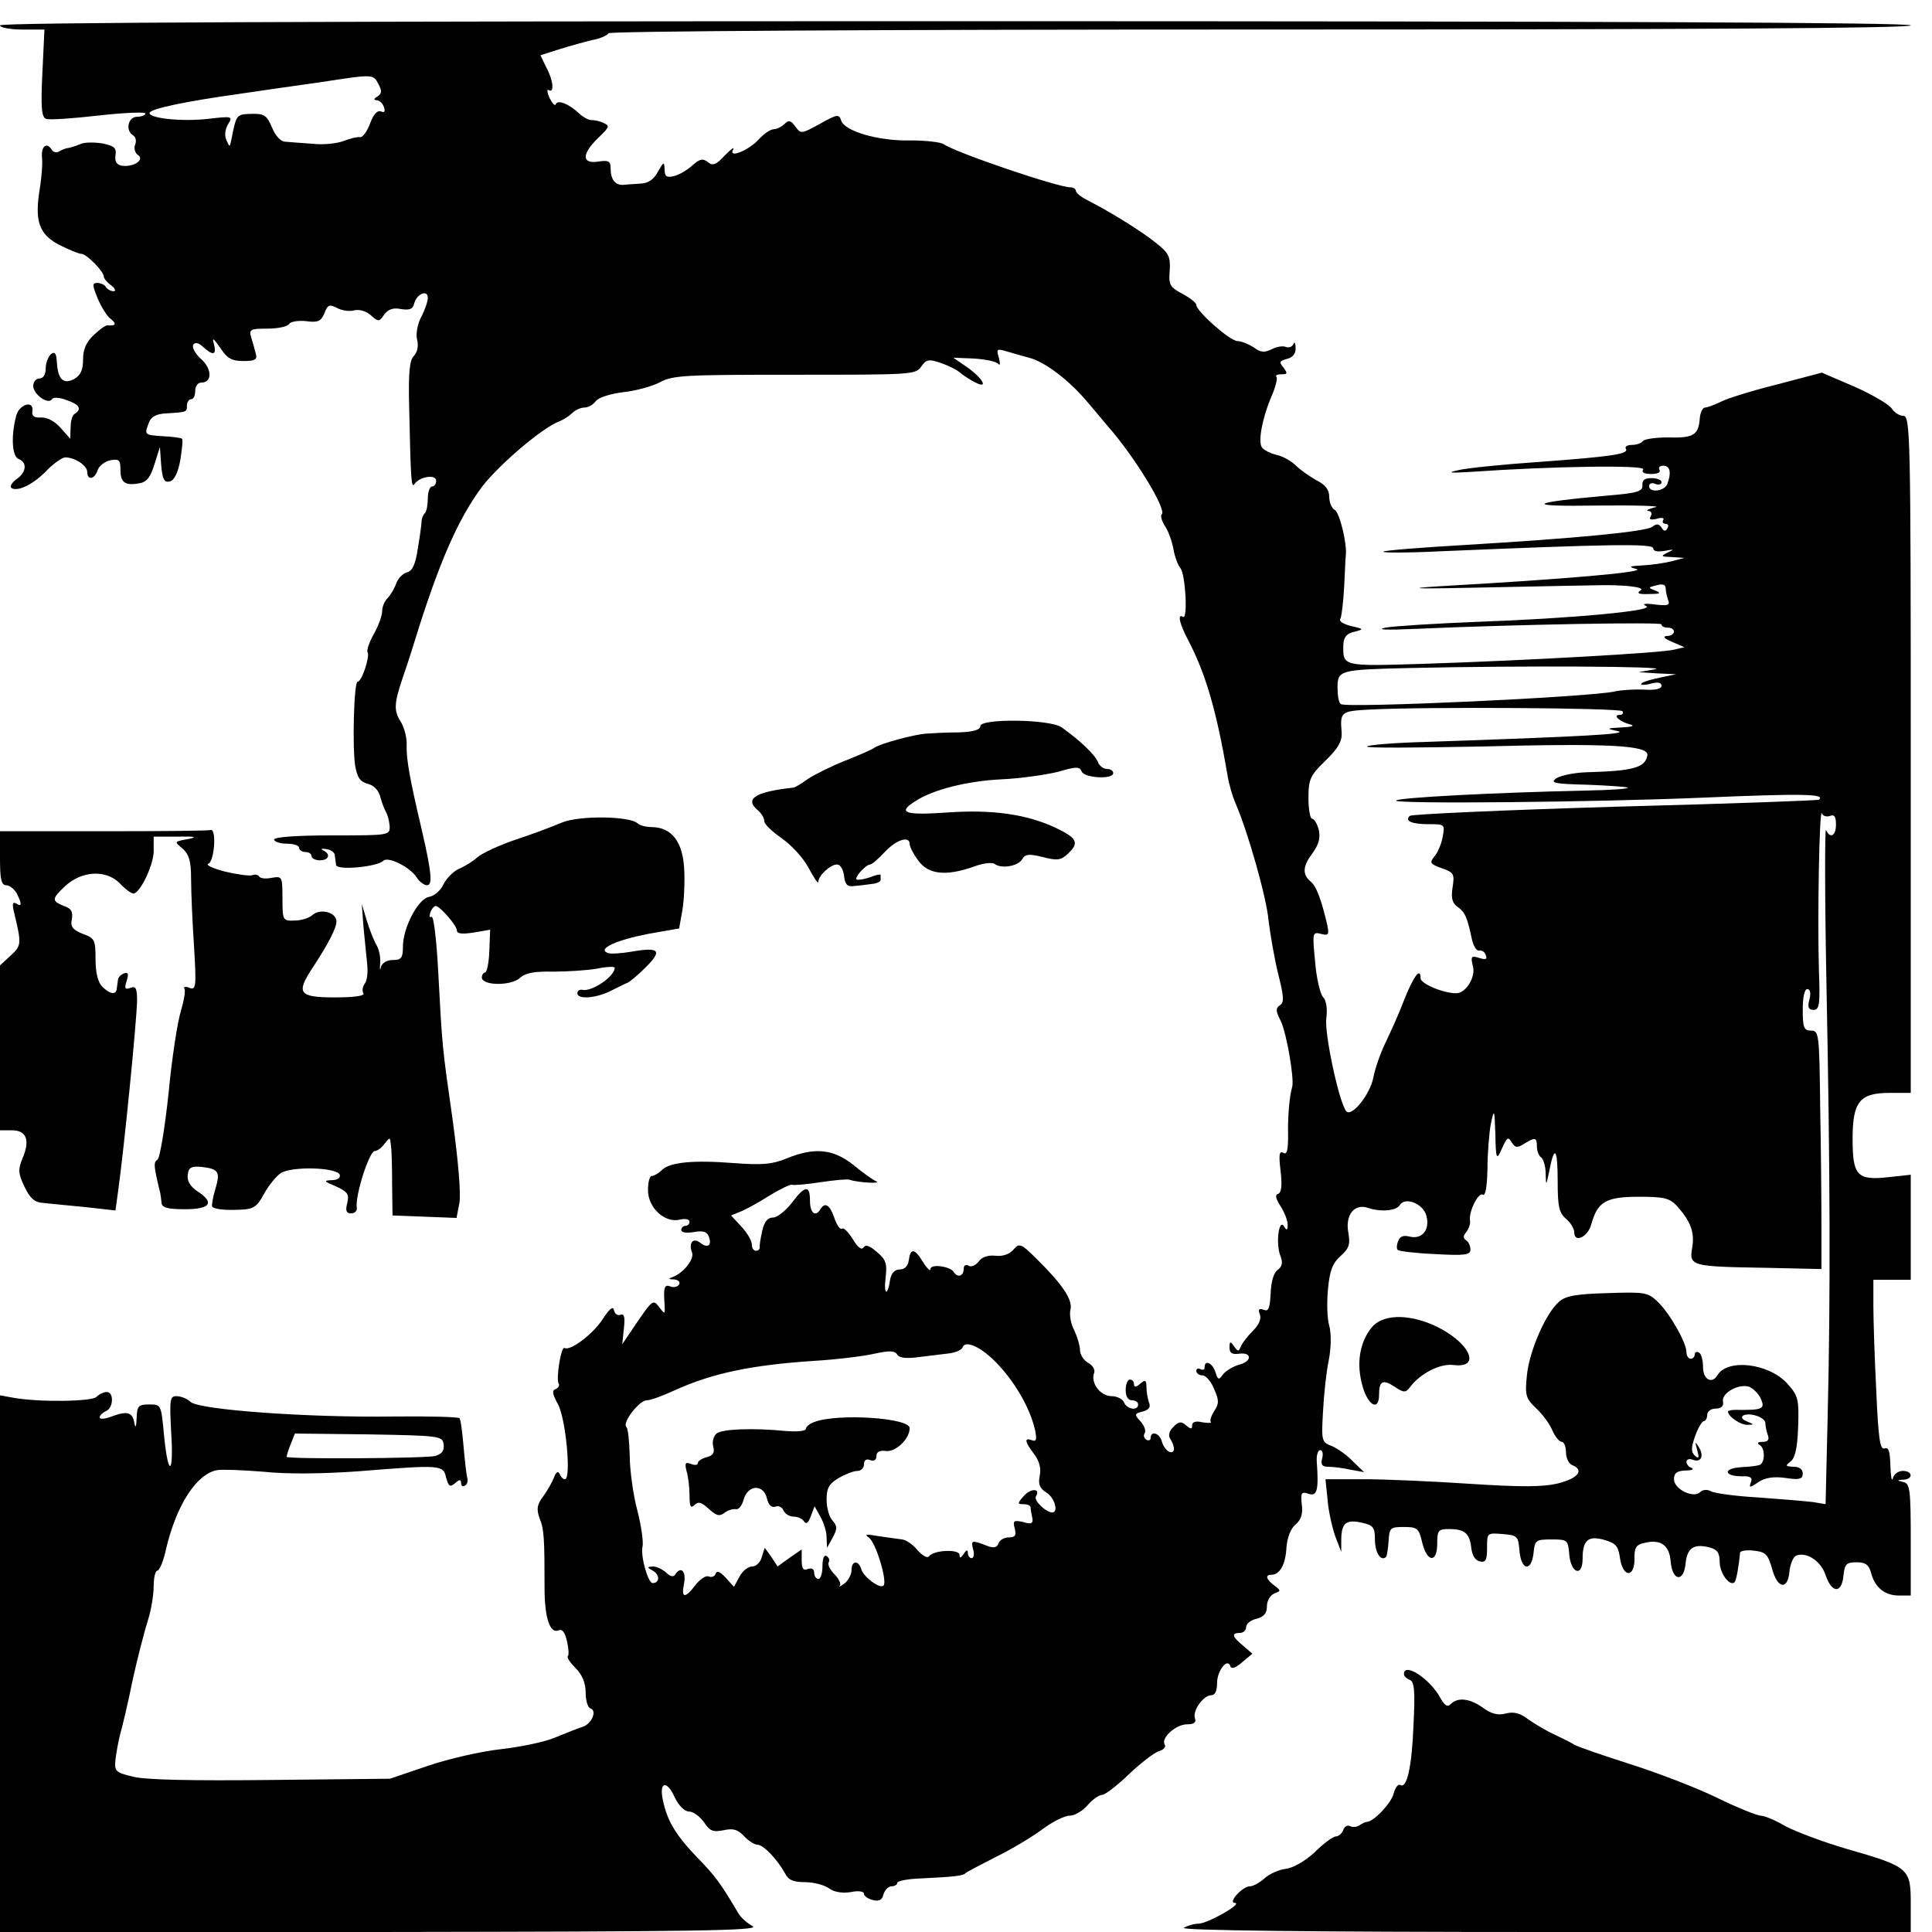 <?xml version="1.0" standalone="no"?>
<!DOCTYPE svg PUBLIC "-//W3C//DTD SVG 20010904//EN"
 "http://www.w3.org/TR/2001/REC-SVG-20010904/DTD/svg10.dtd">
<svg version="1.0" xmlns="http://www.w3.org/2000/svg"
 width="200pt" height="200pt" viewBox="0 0 200 200"
 preserveAspectRatio="xMidYMid meet">
<g transform="translate(0,200) scale(0.043,-0.043)"
fill="#000000" stroke="none">
<path d="M0 4590 c0 -5 24 -10 53 -10 l54 0 -5 -105 c-4 -83 -2 -106 9 -110 8
-3 65 1 126 8 62 7 113 9 113 5 0 -4 -9 -8 -20 -8 -22 0 -29 -34 -9 -45 6 -4
8 -14 4 -23 -3 -8 0 -19 7 -24 17 -11 -9 -29 -37 -26 -14 2 -19 9 -17 25 3 18
-3 23 -32 29 -20 3 -44 3 -53 -2 -10 -4 -22 -8 -28 -9 -5 0 -15 -4 -22 -8 -6
-4 -14 -3 -18 3 -12 20 -26 10 -24 -17 2 -16 -1 -49 -5 -75 -13 -78 -3 -110
46 -136 24 -12 48 -22 54 -22 12 0 54 -42 54 -55 0 -4 8 -14 18 -21 9 -7 12
-14 5 -14 -6 0 -15 5 -18 10 -3 6 -13 10 -21 10 -12 0 -12 -5 1 -37 9 -21 23
-44 32 -50 15 -12 11 -17 -8 -15 -4 1 -19 -10 -33 -23 -18 -17 -26 -34 -26
-59 0 -26 -6 -38 -21 -47 -26 -14 -39 -2 -42 38 -1 24 -5 29 -15 21 -6 -6 -12
-21 -12 -34 0 -15 -6 -24 -15 -24 -8 0 -15 -8 -15 -18 0 -20 36 -46 45 -32 3
5 17 5 35 -2 31 -10 38 -22 20 -33 -6 -3 -10 -18 -10 -33 l-1 -27 -23 26 c-13
15 -32 26 -47 25 -17 -1 -23 4 -21 15 4 28 -32 17 -39 -11 -13 -49 -10 -98 6
-104 21 -8 19 -32 -6 -49 -11 -8 -16 -18 -11 -21 16 -9 54 10 86 44 16 16 36
30 43 30 24 0 53 -20 53 -35 0 -21 18 -18 25 4 3 10 17 21 30 24 22 4 25 1 25
-24 0 -30 12 -38 47 -31 17 3 26 16 35 46 l13 41 3 -43 c3 -34 7 -43 20 -40
11 2 20 19 26 51 4 26 7 50 4 52 -2 2 -23 5 -46 6 -45 3 -45 3 -33 34 5 13 18
20 42 21 49 3 49 3 49 19 0 8 5 15 10 15 6 0 10 9 10 20 0 11 6 20 14 20 27 0
27 32 1 56 -15 13 -23 29 -20 35 5 7 13 5 24 -5 24 -22 33 -20 26 7 -5 17 -1
14 15 -9 17 -26 28 -32 56 -32 27 0 34 3 30 17 -2 9 -7 26 -11 39 -6 20 -3 22
39 22 25 0 48 5 52 11 3 6 22 9 41 7 29 -4 36 0 44 19 8 21 12 22 30 13 12 -7
31 -9 42 -6 13 3 29 -2 40 -12 18 -16 20 -16 32 2 10 13 22 17 41 13 20 -3 28
0 31 13 6 24 33 35 33 14 0 -8 -7 -29 -16 -46 -9 -17 -13 -40 -10 -54 4 -15 1
-30 -7 -39 -11 -10 -14 -40 -12 -122 4 -181 5 -198 13 -187 12 18 52 24 52 8
0 -8 -4 -14 -10 -14 -5 0 -10 -13 -10 -28 0 -16 -3 -32 -7 -36 -4 -4 -8 -13
-8 -19 0 -7 -4 -36 -9 -66 -6 -39 -13 -55 -27 -58 -10 -3 -21 -15 -25 -26 -4
-12 -13 -27 -20 -35 -8 -7 -14 -22 -14 -32 0 -11 -9 -36 -20 -55 -11 -20 -18
-40 -15 -44 6 -10 -14 -71 -24 -71 -9 0 -13 -156 -6 -202 5 -29 12 -39 31 -44
15 -4 26 -16 30 -33 4 -14 10 -30 14 -36 3 -5 7 -20 8 -32 1 -23 0 -23 -139
-23 -86 0 -139 -4 -139 -10 0 -5 14 -10 30 -10 17 0 30 -4 30 -10 0 -5 7 -10
15 -10 8 0 15 -4 15 -10 0 -5 9 -10 20 -10 22 0 27 15 8 24 -7 3 -4 5 7 3 11
-1 21 -8 21 -15 1 -6 2 -17 3 -23 1 -14 99 -5 114 10 11 11 64 -15 80 -40 6
-10 18 -19 25 -19 14 0 11 31 -13 135 -29 123 -37 169 -36 202 1 18 -6 44 -15
58 -16 25 -15 43 4 100 6 17 20 59 31 95 58 188 105 294 162 370 41 53 145
142 186 157 10 4 24 13 31 20 7 7 20 13 29 13 9 0 21 7 27 15 6 9 35 18 66 22
30 3 70 14 89 24 31 17 63 18 325 18 280 0 291 0 304 20 12 17 18 18 45 9 18
-6 39 -16 47 -23 8 -7 25 -18 37 -24 34 -18 20 9 -20 37 l-32 22 50 -2 c28 -2
54 -7 58 -13 5 -5 5 1 2 14 -7 22 -5 23 16 17 13 -4 38 -11 56 -16 38 -9 99
-56 142 -108 17 -20 39 -46 48 -57 63 -71 142 -200 130 -212 -4 -3 0 -17 8
-29 8 -12 17 -37 20 -55 3 -18 11 -39 17 -46 12 -15 18 -124 6 -117 -14 9 -9
-16 14 -59 41 -79 67 -169 93 -321 3 -21 12 -52 20 -70 30 -70 74 -225 79
-281 4 -33 14 -91 23 -128 14 -55 15 -70 4 -76 -10 -7 -10 -14 2 -37 14 -28
33 -138 28 -159 -7 -23 -11 -73 -10 -118 0 -36 -3 -47 -12 -41 -9 5 -11 -5 -6
-44 4 -35 2 -52 -6 -55 -8 -2 -6 -11 6 -30 9 -14 17 -34 17 -44 0 -14 -2 -15
-9 -4 -12 19 -20 -40 -9 -70 7 -17 5 -27 -6 -35 -10 -7 -16 -29 -17 -57 -2
-36 -5 -44 -17 -39 -11 4 -14 1 -9 -11 4 -11 -2 -25 -17 -40 -13 -13 -26 -30
-29 -38 -5 -12 -7 -12 -16 1 -9 13 -11 12 -11 -3 0 -13 6 -17 22 -15 32 5 33
-18 2 -26 -15 -4 -33 -15 -40 -24 -10 -14 -12 -13 -18 6 -7 22 -26 31 -26 11
0 -5 -4 -7 -10 -4 -5 3 -10 1 -10 -4 0 -6 7 -11 15 -11 8 0 21 -15 28 -33 12
-27 12 -35 0 -53 -7 -11 -11 -23 -8 -26 3 -3 -6 -3 -20 -1 -16 4 -25 1 -25 -7
0 -10 -3 -10 -15 0 -11 10 -18 9 -30 -4 -10 -9 -13 -21 -8 -28 13 -21 12 -37
-2 -32 -7 3 -15 14 -18 25 -5 20 -27 27 -27 8 0 -5 -5 -7 -10 -4 -6 4 -8 11
-4 16 3 6 -1 18 -10 28 -16 17 -15 19 5 24 15 4 20 11 15 22 -3 9 -6 26 -6 37
0 17 -3 18 -15 8 -10 -9 -15 -9 -15 -1 0 6 -4 11 -10 11 -5 0 -10 -11 -10 -25
0 -16 6 -25 15 -25 8 0 15 -4 15 -10 0 -16 -27 -12 -34 5 -3 8 -17 15 -30 15
-27 0 -51 32 -42 56 3 7 -3 18 -14 24 -11 6 -20 20 -20 31 0 11 -7 33 -14 48
-8 15 -12 37 -9 49 6 24 -19 61 -82 123 -37 37 -41 38 -55 22 -9 -11 -26 -17
-43 -15 -19 2 -33 -3 -41 -14 -7 -9 -18 -14 -24 -10 -7 4 -12 1 -12 -8 0 -17
-15 -22 -24 -7 -9 14 -56 20 -56 7 0 -6 -8 1 -18 17 -20 33 -30 34 -34 5 -2
-15 -10 -23 -22 -23 -12 0 -20 -9 -23 -24 -6 -42 -16 -38 -11 4 4 34 1 44 -21
62 -17 15 -27 19 -32 11 -5 -7 -14 0 -26 20 -11 18 -23 29 -26 25 -4 -3 -12 8
-18 25 -11 33 -23 40 -34 22 -12 -20 -25 -9 -25 20 0 39 -12 38 -44 -5 -15
-19 -35 -35 -45 -35 -13 0 -21 -10 -26 -32 -4 -18 -7 -36 -6 -40 0 -5 -4 -8
-9 -8 -6 0 -10 7 -10 15 0 9 -11 28 -25 43 l-25 27 22 9 c13 5 44 22 69 38 26
16 51 28 55 27 5 -2 36 1 69 6 33 5 65 8 70 6 21 -7 79 -10 65 -4 -8 3 -33 21
-56 40 -48 38 -93 43 -161 15 -34 -14 -59 -16 -125 -11 -101 8 -156 2 -175
-17 -8 -8 -19 -14 -24 -14 -5 0 -9 -15 -9 -34 0 -43 41 -80 77 -71 13 3 23 1
23 -5 0 -5 -4 -10 -10 -10 -5 0 -10 -5 -10 -10 0 -6 13 -8 30 -5 22 4 32 1 36
-10 9 -22 -2 -30 -20 -16 -17 14 -29 0 -20 -23 6 -16 -20 -49 -46 -59 -12 -4
-11 -6 3 -6 10 -1 15 -6 12 -12 -4 -6 -13 -8 -21 -5 -15 6 -17 -3 -14 -44 1
-23 1 -24 -12 -7 -16 21 -16 21 -63 -48 l-27 -40 4 38 c3 27 1 36 -8 33 -7 -3
-14 2 -16 11 -2 11 -11 3 -28 -23 -23 -35 -77 -76 -91 -68 -8 5 -21 -74 -14
-86 3 -4 -1 -10 -7 -13 -10 -3 -8 -12 5 -36 19 -33 33 -181 17 -181 -5 0 -10
6 -13 13 -3 7 -8 5 -13 -8 -4 -11 -16 -32 -26 -46 -15 -20 -17 -30 -9 -53 11
-26 12 -50 12 -169 0 -70 13 -109 33 -101 10 4 16 -4 21 -26 4 -17 5 -34 2
-36 -3 -3 6 -16 19 -29 16 -16 24 -36 24 -59 0 -19 5 -36 12 -38 16 -6 2 -37
-19 -44 -10 -3 -40 -15 -67 -26 -26 -11 -86 -23 -131 -28 -46 -5 -125 -23
-175 -40 l-91 -31 -287 -3 c-188 -2 -302 0 -332 8 -42 10 -45 13 -42 41 2 17
7 44 11 60 5 17 19 75 30 130 12 55 29 120 37 145 8 25 14 62 14 83 0 20 4 37
9 37 5 0 15 24 21 53 25 105 73 180 123 189 12 2 63 0 112 -4 56 -6 141 -5
226 1 201 16 206 16 213 -15 6 -21 9 -24 21 -14 11 10 15 10 15 1 0 -7 4 -10
10 -6 5 3 7 11 5 18 -2 7 -6 41 -9 76 -3 35 -7 66 -10 68 -3 3 -74 5 -158 4
-206 -3 -468 16 -489 35 -8 8 -24 14 -34 14 -16 0 -17 -8 -13 -85 7 -105 -7
-113 -17 -10 -7 75 -7 75 -36 75 -26 0 -29 -4 -30 -32 -1 -24 -3 -27 -6 -10
-5 24 -18 27 -57 12 -14 -5 -26 -6 -26 -1 0 5 7 11 15 15 18 7 20 46 2 46 -7
0 -18 -5 -25 -12 -11 -11 -137 -13 -199 -2 l-33 6 0 -646 0 -646 918 0 c753 1
913 3 894 14 -13 7 -29 21 -35 32 -43 73 -57 91 -99 134 -51 53 -72 88 -82
137 -10 44 9 50 28 8 10 -21 24 -35 35 -35 10 0 26 -12 36 -26 14 -21 21 -24
47 -19 23 5 34 2 49 -14 11 -12 26 -21 33 -21 14 0 48 -36 66 -69 8 -16 20
-21 48 -21 21 0 47 -7 58 -15 12 -9 31 -12 52 -9 18 4 32 2 32 -4 0 -5 9 -12
21 -15 15 -4 23 0 26 14 3 10 12 19 19 19 8 0 14 4 14 8 0 5 26 10 58 11 79 4
101 6 107 13 3 3 36 20 73 39 37 18 87 48 111 66 24 18 54 33 66 33 12 0 31
11 43 25 12 14 28 25 35 25 7 0 36 22 64 49 28 27 61 52 72 56 12 3 19 11 15
16 -10 16 27 49 54 49 16 0 22 4 19 14 -7 18 20 56 39 56 9 0 14 10 14 29 0
30 25 62 32 41 2 -8 13 -4 28 9 l25 21 -22 19 c-27 22 -29 31 -8 31 8 0 15 6
15 14 0 8 11 17 25 20 18 5 25 13 25 30 0 13 8 27 18 31 16 6 16 7 0 19 -20
15 -23 26 -7 26 20 0 34 25 36 65 2 25 10 46 22 56 13 11 18 25 15 48 -3 28
-1 32 16 26 21 -7 25 8 20 78 -1 15 3 27 8 27 6 0 8 -9 5 -20 -4 -15 0 -20 15
-20 11 0 35 -3 53 -7 l33 -6 -27 26 c-14 15 -37 31 -51 37 -24 9 -25 12 -21
82 2 40 8 97 14 125 6 31 6 65 1 83 -5 16 -6 56 -3 87 4 45 11 63 30 80 21 19
24 28 19 57 -8 42 15 71 48 59 31 -10 67 -7 76 7 13 21 57 3 64 -26 9 -33 -10
-57 -40 -50 -15 4 -24 1 -28 -11 -4 -9 -4 -18 -1 -21 3 -3 43 -8 90 -10 72 -4
85 -2 85 11 0 9 -5 19 -10 22 -8 5 -8 11 0 20 6 8 10 19 9 27 -4 21 20 70 31
63 6 -4 10 19 11 62 0 37 4 86 8 108 8 38 9 37 11 -25 1 -57 3 -62 13 -40 16
35 17 36 27 20 8 -12 13 -13 30 -2 26 16 30 15 30 -7 0 -11 5 -23 10 -26 5 -3
11 -21 11 -38 1 -32 1 -32 9 6 12 63 20 54 20 -24 0 -62 3 -77 20 -92 11 -9
20 -24 20 -33 0 -26 33 -11 41 20 15 54 35 66 114 66 61 0 74 -3 92 -22 33
-37 43 -63 37 -100 -8 -45 -3 -46 176 -49 l135 -3 0 102 c0 56 -1 185 -3 287
-2 178 -3 185 -22 185 -17 0 -20 7 -20 50 0 30 4 50 11 50 7 0 9 -10 5 -25 -5
-19 -2 -25 10 -25 14 0 16 12 13 93 -4 126 1 395 7 380 3 -7 12 -9 20 -6 10 4
14 -2 14 -21 0 -27 -14 -35 -24 -13 -3 6 -3 -159 1 -368 9 -452 10 -754 3
-1042 l-5 -213 -30 5 c-16 2 -75 7 -130 11 -55 3 -107 10 -116 15 -9 5 -20 4
-26 -2 -16 -16 -63 7 -63 31 0 15 7 20 28 21 15 0 21 3 15 6 -7 2 -13 9 -13
15 0 6 7 8 15 5 20 -8 28 9 15 30 -9 15 -10 14 -4 -7 5 -19 4 -22 -6 -13 -9 9
-9 19 1 47 7 20 17 36 21 36 4 0 8 7 8 15 0 8 9 15 20 15 14 0 20 6 18 17 -4
20 36 43 62 36 9 -3 23 -16 29 -29 11 -25 5 -28 -61 -27 -10 0 -18 -2 -18 -4
0 -12 31 -33 47 -32 17 0 16 1 -1 8 -11 4 -15 10 -10 14 16 9 54 -4 54 -18 0
-8 3 -20 6 -29 4 -11 0 -16 -12 -16 -13 0 -15 -3 -7 -8 11 -7 13 -36 2 -46 -2
-3 -24 -6 -47 -7 -45 -3 -43 -22 3 -22 19 1 25 -4 20 -15 -5 -13 -2 -13 18 1
17 11 37 14 66 10 33 -5 41 -3 41 11 0 10 -8 16 -22 16 -20 1 -21 2 -7 13 11
9 16 32 18 84 2 66 0 74 -26 103 -44 49 -143 61 -168 21 -13 -23 -35 -11 -35
18 0 17 -4 33 -10 36 -5 3 -10 1 -10 -4 0 -6 -4 -11 -10 -11 -5 0 -10 7 -10
16 0 23 -41 95 -70 122 -23 22 -31 23 -121 20 -75 -2 -101 -7 -116 -21 -32
-28 -71 -118 -77 -176 -5 -49 -3 -56 22 -80 15 -14 33 -38 39 -53 7 -16 17
-28 23 -28 5 0 10 -11 10 -25 0 -14 7 -28 15 -31 30 -12 14 -32 -34 -44 -37
-9 -90 -9 -213 -1 -89 6 -204 11 -255 11 l-92 0 5 -49 c2 -27 11 -66 18 -87
l15 -39 0 32 c1 38 12 47 51 38 26 -6 30 -11 30 -40 0 -31 14 -54 27 -42 2 3
5 20 6 39 2 31 4 33 37 33 32 0 36 -3 44 -38 12 -48 36 -49 36 -2 0 32 3 35
28 35 38 0 50 -10 54 -45 2 -19 10 -31 21 -33 14 -3 17 4 17 33 0 36 0 36 38
33 35 -3 37 -5 40 -40 4 -48 29 -52 34 -5 3 30 5 32 43 32 39 0 40 -1 43 -37
4 -45 32 -54 32 -10 0 45 13 57 52 46 28 -8 34 -15 38 -44 7 -47 35 -48 35 -2
-1 26 4 34 21 38 41 11 63 -4 66 -44 4 -48 32 -51 36 -4 4 37 20 47 57 38 19
-5 25 -13 25 -35 0 -27 24 -60 36 -49 4 5 10 37 13 71 1 5 16 7 33 5 28 -3 34
-8 44 -43 13 -49 38 -53 42 -7 2 18 9 35 16 38 25 10 60 -13 71 -47 15 -44 39
-45 43 -1 3 28 7 32 32 32 21 0 29 -6 34 -24 9 -36 33 -56 67 -56 l29 0 0 134
c0 120 -2 135 -17 139 -17 4 -17 5 0 6 23 1 22 21 -2 21 -11 0 -22 -8 -24 -18
-3 -9 -5 4 -6 30 -1 35 -4 46 -14 42 -11 -4 -15 24 -20 138 -4 79 -7 171 -7
206 l0 62 45 0 45 0 0 126 0 127 -55 -6 c-74 -8 -85 4 -85 92 0 90 17 111 89
111 l51 0 0 815 c0 771 -1 815 -18 815 -9 0 -22 8 -28 18 -6 9 -46 33 -89 52
l-79 34 -110 -29 c-60 -15 -121 -34 -135 -42 -15 -7 -31 -13 -36 -13 -6 0 -12
-12 -13 -27 -3 -39 -15 -47 -77 -45 -30 0 -57 -4 -60 -9 -4 -5 -15 -9 -26 -9
-11 0 -18 -4 -15 -9 9 -13 -33 -19 -209 -32 -88 -6 -176 -15 -195 -20 -27 -6
-21 -7 30 -4 200 14 423 17 416 6 -5 -7 2 -11 19 -11 15 0 24 4 20 10 -3 6 1
10 9 10 17 0 20 -17 10 -44 -7 -18 -44 -22 -44 -5 0 6 7 9 15 5 8 -3 15 -1 15
4 0 6 -11 10 -24 10 -17 0 -23 -5 -22 -17 1 -15 -12 -19 -84 -25 -192 -17
-203 -27 -25 -24 94 1 157 -1 140 -4 -16 -4 -24 -8 -17 -9 7 0 10 -6 6 -13 -5
-8 0 -9 14 -6 12 4 20 2 16 -3 -3 -5 0 -9 6 -9 6 0 8 -5 4 -11 -4 -8 -9 -7
-14 2 -6 9 -12 10 -22 2 -15 -12 -186 -28 -453 -44 -104 -6 -192 -13 -195 -16
-3 -3 60 -3 140 1 404 17 510 19 510 7 0 -7 10 -9 28 -6 22 4 24 4 7 -4 -18
-9 -17 -10 10 -11 l30 -2 -30 -8 c-16 -4 -48 -9 -70 -10 -34 -2 -36 -3 -15 -9
24 -7 -168 -24 -470 -41 -96 -6 -63 -7 115 -3 138 3 252 5 255 5 65 2 122 -4
110 -12 -11 -7 -6 -10 20 -9 27 0 30 2 16 8 -19 7 -19 8 2 13 14 4 22 2 22 -7
0 -7 3 -20 6 -29 5 -12 -1 -14 -33 -10 -24 3 -31 1 -20 -4 25 -11 -181 -30
-408 -38 -99 -4 -198 -10 -220 -14 -24 -5 4 -6 70 -3 250 11 595 17 595 11 0
-5 7 -8 15 -8 21 0 19 -20 -2 -20 -11 -1 -7 -6 12 -14 l30 -13 -25 -6 c-32 -8
-357 -26 -601 -34 -200 -6 -196 -7 -195 47 1 17 8 26 26 30 24 6 24 7 -8 14
-19 5 -30 12 -25 18 3 6 7 41 9 77 2 36 3 71 4 76 3 28 -15 101 -26 108 -8 4
-14 19 -14 32 0 17 -9 29 -31 40 -16 9 -39 25 -49 35 -11 11 -32 23 -47 26
-16 4 -31 12 -35 18 -10 14 1 71 23 123 10 22 15 44 12 47 -4 3 2 6 12 6 15 0
15 2 5 16 -11 13 -10 16 8 21 14 3 22 13 21 27 0 11 -3 16 -5 9 -3 -7 -11 -10
-19 -7 -7 3 -23 0 -34 -6 -17 -8 -26 -8 -43 5 -13 8 -30 15 -39 15 -18 0 -99
72 -99 87 0 5 -15 17 -34 27 -30 16 -33 22 -30 56 2 33 -2 42 -34 67 -36 29
-111 75 -164 102 -16 8 -28 18 -28 23 0 4 -6 8 -12 8 -29 -1 -281 85 -306 104
-8 5 -44 9 -80 9 -76 -2 -159 22 -167 48 -5 16 -10 15 -51 -8 -44 -24 -46 -25
-59 -7 -11 15 -16 17 -26 7 -7 -7 -19 -13 -26 -13 -8 0 -24 -11 -36 -24 -25
-28 -75 -47 -62 -25 4 8 -5 1 -20 -14 -21 -23 -30 -26 -41 -16 -12 9 -19 8
-37 -8 -12 -11 -32 -23 -45 -26 -17 -4 -22 -1 -22 16 -1 20 -2 19 -16 -5 -10
-19 -23 -28 -42 -29 -15 -1 -34 -2 -42 -3 -19 -1 -30 13 -30 40 0 17 -5 20
-30 16 -40 -6 -40 18 0 57 27 26 29 29 13 36 -10 5 -23 7 -29 7 -5 -1 -19 6
-30 16 -24 23 -52 34 -56 22 -2 -5 -8 2 -15 15 -6 14 -7 23 -2 19 14 -8 11 24
-6 55 l-14 29 47 15 c26 8 62 18 79 22 18 3 35 11 38 16 4 5 625 9 1571 9
1036 0 1564 3 1564 10 0 7 -773 10 -2300 10 -1527 0 -2300 -3 -2300 -10z m911
-141 c9 -17 8 -23 -2 -30 -9 -5 -10 -9 -3 -9 7 0 15 -7 18 -16 4 -11 2 -15 -7
-11 -9 3 -18 -7 -26 -29 -7 -19 -18 -34 -24 -33 -7 1 -24 -3 -39 -9 -15 -6
-49 -10 -75 -7 -27 2 -56 4 -66 5 -11 0 -24 14 -32 34 -13 30 -19 34 -50 33
-36 -1 -36 -1 -48 -62 -4 -19 -4 -19 -12 -1 -5 11 -3 26 4 38 12 19 11 20 -48
13 -62 -7 -141 1 -141 14 0 10 86 28 215 46 55 8 143 21 195 28 130 20 128 20
141 -4z m3074 -1409 l-40 -7 45 -3 45 -2 -38 -8 c-20 -4 -41 -10 -45 -14 -4
-4 5 -5 21 -1 18 5 27 3 27 -5 0 -7 -15 -11 -42 -9 -24 1 -54 -1 -68 -4 -56
-14 -646 -41 -662 -31 -5 3 -8 21 -8 39 0 43 4 44 175 48 270 6 628 4 590 -3z
m-79 -101 c3 -5 0 -9 -7 -9 -18 0 1 -17 26 -23 12 -3 3 -6 -20 -7 -39 -2 -39
-3 -10 -9 28 -7 -81 -13 -464 -26 -73 -2 -136 -7 -140 -11 -3 -4 121 -3 275 0
309 8 403 3 400 -21 -5 -30 -34 -38 -147 -41 -30 -1 -63 -8 -73 -15 -15 -11
-3 -13 75 -15 51 -2 95 -5 98 -7 2 -3 -43 -6 -100 -7 -226 -5 -451 -17 -458
-24 -9 -9 487 -4 742 7 235 10 293 9 276 -5 -2 -2 -223 -10 -491 -17 -268 -8
-490 -18 -494 -22 -13 -12 4 -20 45 -20 39 0 40 0 34 -31 -3 -17 -12 -38 -20
-47 -12 -15 -10 -18 18 -28 29 -10 31 -14 26 -46 -4 -26 -1 -38 12 -47 18 -13
23 -24 35 -80 4 -16 11 -27 17 -25 7 1 14 -4 16 -12 4 -9 0 -11 -16 -6 -19 6
-21 4 -15 -20 7 -26 -17 -65 -40 -65 -32 0 -86 23 -86 36 0 28 -17 5 -40 -53
-12 -32 -33 -78 -45 -103 -12 -25 -25 -62 -29 -84 -8 -40 -52 -95 -65 -80 -17
20 -53 187 -48 224 3 23 0 43 -8 51 -7 8 -16 46 -19 86 -7 69 -6 71 14 66 19
-5 20 -2 15 23 -14 59 -26 93 -41 104 -19 17 -18 36 7 69 14 20 18 35 14 54
-4 15 -11 27 -16 27 -5 0 -9 23 -9 50 0 45 4 54 41 90 30 29 40 46 39 67 -4
51 -3 52 68 56 138 7 602 4 608 -4z m-1503 -1573 c43 -46 76 -105 88 -154 6
-27 4 -32 -7 -28 -19 7 -17 -4 6 -34 12 -16 17 -34 13 -52 -4 -20 0 -30 16
-40 20 -12 30 -48 14 -48 -16 1 -45 29 -39 39 12 19 -12 20 -29 1 -16 -18 -16
-20 -2 -20 10 0 17 -3 18 -7 0 -5 2 -16 4 -25 3 -15 -2 -17 -22 -11 -23 5 -25
3 -20 -16 4 -16 1 -21 -14 -21 -11 0 -22 -6 -25 -14 -4 -11 -12 -13 -31 -5
-34 13 -36 12 -30 -11 3 -11 1 -20 -4 -20 -5 0 -9 6 -9 13 0 8 -4 7 -10 -3 -7
-10 -10 -11 -10 -2 0 14 -61 12 -73 -3 -4 -6 -15 0 -28 14 -11 14 -28 25 -37
26 -9 1 -35 5 -57 8 -29 5 -35 5 -24 -3 17 -10 46 -106 36 -116 -8 -9 -47 20
-53 38 -7 24 -24 23 -24 -1 0 -10 -8 -25 -17 -32 -10 -7 -15 -10 -11 -5 3 4
-2 16 -13 27 -11 11 -17 24 -14 29 3 5 1 11 -5 15 -6 4 -10 -6 -10 -24 0 -17
-4 -31 -10 -31 -5 0 -10 7 -10 15 0 9 -6 12 -15 9 -11 -5 -15 1 -15 21 l0 26
-29 -20 -29 -21 -15 23 -16 22 -7 -22 c-3 -13 -14 -23 -23 -23 -10 0 -24 -11
-31 -25 l-13 -24 -20 22 c-13 14 -21 18 -24 10 -2 -7 -10 -10 -17 -7 -7 3 -21
-7 -32 -21 -25 -33 -35 -32 -27 5 5 29 -8 42 -22 20 -4 -6 -12 -4 -21 5 -9 8
-23 15 -32 15 -15 -1 -15 -2 1 -11 16 -10 15 -29 -2 -29 -11 0 -30 67 -24 89
2 10 -3 49 -13 87 -10 38 -18 97 -18 131 -1 34 -4 65 -8 69 -11 10 31 64 49
64 9 0 39 11 67 24 90 41 184 61 336 71 52 3 117 11 144 17 37 8 50 8 56 -2 5
-8 22 -10 51 -6 24 3 57 7 74 9 16 2 31 9 32 14 7 20 48 0 86 -41z m-1335
-192 c2 -15 -4 -23 -20 -28 -26 -6 -358 -8 -358 -2 0 3 4 16 10 31 l10 25 177
-2 c173 -3 178 -4 181 -24z"/>
<path d="M1961 1228 c-12 -4 -21 -12 -21 -17 0 -5 -21 -7 -47 -5 -80 8 -155 5
-168 -6 -7 -6 -11 -20 -8 -31 4 -15 0 -22 -16 -26 -11 -3 -21 -9 -21 -14 0 -5
-7 -6 -17 -2 -13 5 -15 2 -10 -18 4 -13 7 -40 7 -58 0 -27 3 -32 12 -23 9 9
17 7 35 -10 18 -16 25 -18 37 -9 7 6 20 10 27 9 7 -2 15 8 19 22 9 36 47 40
56 5 4 -17 11 -24 21 -21 7 3 16 -1 19 -9 4 -8 14 -15 24 -15 11 0 22 -5 26
-12 5 -7 10 -3 16 13 l9 24 14 -25 c8 -14 15 -36 15 -50 l1 -25 14 25 c11 21
11 27 -1 41 -8 8 -14 31 -14 50 0 28 6 38 29 52 16 9 36 17 45 17 9 0 16 7 16
16 0 10 6 14 15 10 9 -3 15 0 15 10 0 10 8 14 23 12 23 -3 57 29 57 55 0 25
-173 36 -229 15z"/>
<path d="M2360 2903 c0 -9 -18 -14 -52 -15 -29 0 -64 -2 -78 -3 -30 -2 -111
-24 -125 -34 -5 -4 -37 -18 -70 -31 -33 -13 -73 -33 -90 -44 -16 -12 -32 -21
-35 -21 -92 -10 -119 -27 -85 -55 8 -7 15 -18 15 -26 0 -7 19 -25 42 -41 23
-16 52 -47 65 -72 13 -24 23 -39 23 -33 0 15 29 42 45 42 8 0 15 -12 17 -27 2
-21 8 -27 23 -25 11 1 30 3 43 5 12 1 22 5 22 10 0 4 0 9 0 12 0 2 -12 0 -26
-6 -15 -5 -29 -7 -32 -5 -5 6 23 36 33 36 4 0 20 14 35 30 28 30 60 40 60 19
0 -6 9 -24 21 -40 24 -33 66 -38 134 -14 21 8 44 11 50 6 16 -12 57 -5 66 12
7 12 16 13 49 5 34 -9 44 -8 60 7 29 27 24 38 -28 63 -70 33 -153 45 -264 37
-101 -7 -118 0 -75 27 42 28 125 49 208 53 46 2 107 11 136 18 44 13 52 13 57
1 6 -16 76 -20 76 -4 0 6 -7 10 -15 10 -9 0 -19 8 -22 17 -7 17 -42 51 -87 83
-28 20 -196 22 -196 3z"/>
<path d="M1353 2671 c-21 -9 -71 -28 -111 -41 -41 -14 -82 -33 -93 -43 -10 -9
-29 -21 -43 -27 -13 -5 -30 -22 -38 -37 -7 -16 -23 -29 -35 -31 -26 -4 -63
-74 -63 -120 0 -27 -4 -32 -24 -32 -15 0 -26 -7 -29 -17 -2 -10 -3 -7 -2 7 2
14 -2 34 -8 45 -7 11 -17 38 -24 60 l-12 40 4 -55 c3 -30 7 -71 9 -90 2 -19 0
-40 -6 -47 -5 -7 -7 -17 -3 -23 4 -6 -19 -10 -69 -10 -87 0 -94 10 -53 72 38
58 57 95 57 111 0 21 -37 32 -57 16 -8 -8 -28 -14 -44 -14 -28 -1 -29 0 -29
53 0 53 -1 54 -25 50 -14 -3 -28 -2 -31 3 -2 4 -10 6 -17 3 -7 -2 -37 2 -66 9
-30 8 -47 16 -39 19 14 6 20 85 5 81 -4 -2 -119 -3 -257 -3 l-250 0 0 -65 c0
-50 3 -65 15 -65 8 0 19 -9 25 -19 13 -26 13 -34 -1 -25 -9 5 -10 -1 -5 -22
18 -75 18 -79 -8 -103 l-26 -24 0 -199 0 -198 29 0 c35 0 44 -24 25 -68 -11
-27 -10 -36 5 -68 14 -29 25 -38 47 -39 16 -2 61 -6 101 -10 l71 -8 6 44 c15
107 45 411 46 461 0 30 -3 36 -16 31 -13 -5 -15 -2 -9 17 5 16 4 21 -6 18 -8
-3 -15 -10 -15 -16 -1 -7 -2 -16 -3 -22 -2 -15 -17 -12 -35 6 -10 10 -16 33
-16 66 0 46 -2 51 -31 61 -24 10 -30 17 -26 35 3 18 -1 26 -19 32 -30 12 -30
17 3 48 40 37 98 40 131 7 13 -14 28 -25 33 -25 16 0 49 69 49 102 l0 35 57 0
c44 1 50 -1 25 -6 -33 -6 -33 -6 -12 -23 15 -14 20 -30 20 -71 0 -30 3 -103 7
-162 6 -100 5 -108 -11 -102 -9 4 -15 3 -12 -2 3 -5 -1 -28 -8 -52 -8 -24 -22
-113 -30 -198 -9 -85 -21 -158 -27 -162 -10 -6 -9 -15 7 -81 1 -5 2 -15 3 -23
1 -11 14 -15 56 -15 62 0 73 16 29 44 -17 12 -24 25 -22 39 2 18 9 21 33 19
42 -5 46 -12 33 -55 -6 -20 -9 -39 -7 -41 6 -6 30 -9 69 -7 30 1 39 7 55 37
11 20 29 43 41 51 27 17 135 14 142 -4 2 -8 -6 -13 -20 -13 -20 -1 -18 -3 11
-15 28 -13 32 -19 27 -40 -5 -19 -2 -25 9 -25 9 0 15 6 14 13 -5 28 30 137 43
137 6 0 17 8 24 18 13 16 13 16 15 -3 2 -11 3 -54 3 -95 l1 -75 77 -3 77 -3 7
36 c4 22 -3 103 -16 198 -26 183 -25 173 -35 359 -4 76 -11 135 -16 132 -5 -3
-6 2 -3 10 3 9 9 16 13 16 10 0 51 -47 51 -59 0 -8 13 -9 40 -5 l40 7 -2 -52
c-1 -28 -6 -51 -10 -51 -4 0 -8 -6 -8 -12 0 -20 70 -21 92 -1 13 12 35 16 80
15 33 0 80 3 104 7 24 5 44 6 44 2 -1 -21 -54 -57 -77 -53 -7 2 -13 -2 -13 -8
0 -16 47 -12 83 7 18 9 34 17 37 18 3 0 23 16 43 36 43 42 35 51 -33 39 -24
-4 -50 -6 -57 -3 -26 10 21 31 98 46 l74 13 8 45 c4 24 6 70 4 101 -4 63 -30
97 -77 98 -15 0 -30 4 -35 9 -20 18 -141 19 -182 2z"/>
<path d="M3301 1454 c-28 -36 -36 -86 -21 -139 13 -48 40 -62 40 -22 0 34 9
38 37 20 22 -15 27 -15 37 -2 25 34 73 58 105 54 71 -9 37 58 -48 96 -64 28
-124 26 -150 -7z"/>
<path d="M3380 621 c0 -5 6 -11 14 -14 11 -4 13 -27 9 -107 -4 -103 -16 -156
-32 -146 -5 3 -12 -6 -16 -21 -5 -22 -48 -68 -65 -68 -3 0 -11 -4 -17 -8 -7
-5 -18 -5 -23 -2 -6 3 -13 -1 -16 -9 -3 -9 -12 -16 -18 -16 -7 0 -30 -17 -51
-38 -24 -22 -52 -38 -70 -40 -16 -2 -39 -12 -51 -23 -11 -10 -27 -19 -35 -19
-18 0 -54 -40 -36 -40 20 -1 -66 -50 -88 -50 -11 0 -27 -5 -35 -10 -10 -6 294
-10 868 -10 l882 0 0 69 c0 84 -4 88 -154 131 -58 17 -124 42 -148 55 -24 14
-50 25 -59 25 -8 0 -56 19 -105 43 -49 24 -143 60 -209 81 -66 21 -127 42
-135 47 -8 5 -30 16 -49 25 -18 8 -46 25 -62 36 -19 15 -35 19 -54 14 -18 -5
-35 -1 -55 14 -31 22 -60 26 -77 9 -8 -8 -14 -5 -24 12 -24 47 -89 90 -89 60z"/>
</g>
</svg>
